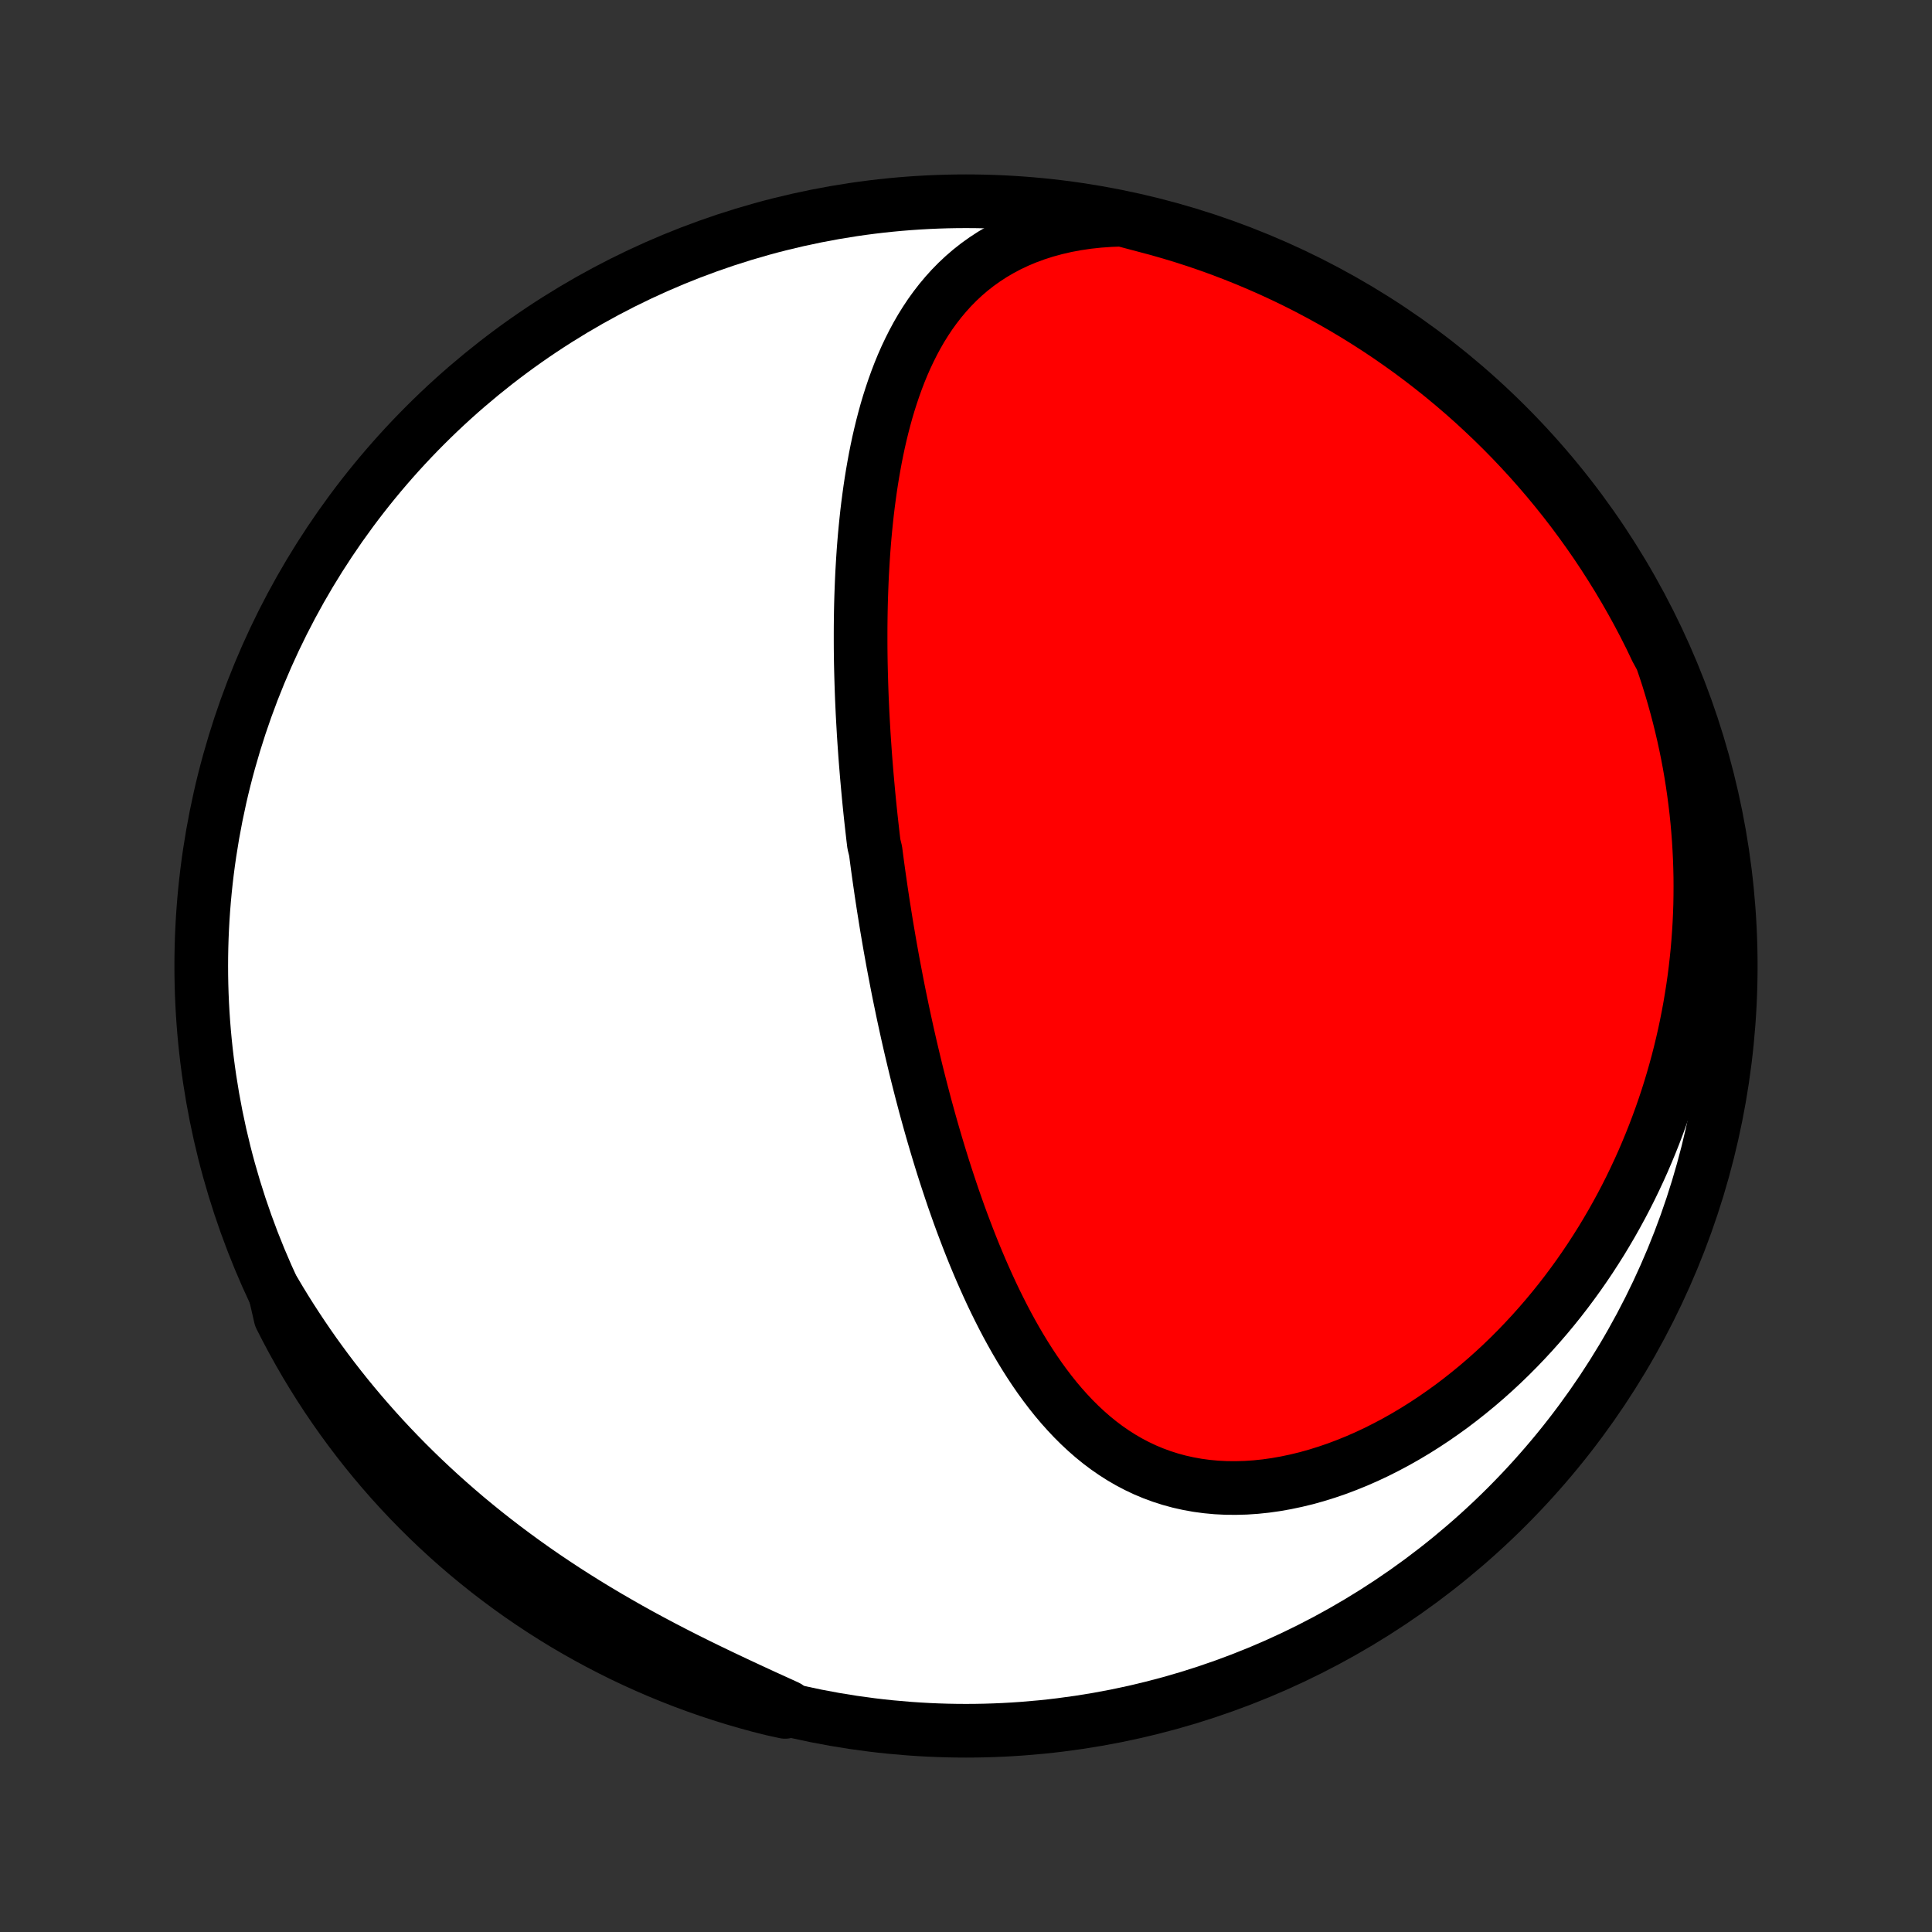 <?xml version="1.0" encoding="utf-8" standalone="no"?>
<!DOCTYPE svg PUBLIC "-//W3C//DTD SVG 1.1//EN"
  "http://www.w3.org/Graphics/SVG/1.1/DTD/svg11.dtd">
<!-- Created with matplotlib (http://matplotlib.org/) -->
<svg height="72pt" version="1.1" viewBox="0 0 72 72" width="72pt" xmlns="http://www.w3.org/2000/svg" xmlns:xlink="http://www.w3.org/1999/xlink">
 <rect x="0" y="0" width="72" height="72" fill="#333333" stroke="none"/>
 <defs>
  <style type="text/css">
*{stroke-linecap:butt;stroke-linejoin:round;}
  </style>
 </defs>
 <g id="figure_1">
  <g id="patch_1">
   <path d="
M0 72
L72 72
L72 0
L0 0
z
" style="fill:none;"/>
  </g>
  <g id="axes_1">
   <g id="PatchCollection_1">
    <defs>
     <path d="
M36 -7.5
C43.558 -7.5 50.808 -10.503 56.153 -15.848
C61.497 -21.192 64.5 -28.442 64.5 -36
C64.5 -43.558 61.497 -50.808 56.153 -56.153
C50.808 -61.497 43.558 -64.5 36 -64.5
C28.442 -64.5 21.192 -61.497 15.848 -56.153
C10.503 -50.808 7.5 -43.558 7.5 -36
C7.5 -28.442 10.503 -21.192 15.848 -15.848
C21.192 -10.503 28.442 -7.5 36 -7.5
z
" id="C0_0_a811fe30f3"/>
     <path d="
M41.815 -63.814
L41.379 -63.798
L40.952 -63.768
L40.534 -63.723
L40.126 -63.663
L39.729 -63.589
L39.343 -63.5
L38.969 -63.398
L38.606 -63.282
L38.257 -63.154
L37.92 -63.013
L37.596 -62.86
L37.285 -62.695
L36.986 -62.52
L36.701 -62.334
L36.428 -62.139
L36.167 -61.934
L35.919 -61.721
L35.683 -61.5
L35.458 -61.271
L35.245 -61.035
L35.042 -60.793
L34.85 -60.545
L34.667 -60.292
L34.495 -60.033
L34.331 -59.77
L34.177 -59.503
L34.031 -59.232
L33.893 -58.957
L33.762 -58.68
L33.639 -58.4
L33.523 -58.118
L33.414 -57.833
L33.311 -57.547
L33.214 -57.259
L33.122 -56.97
L33.036 -56.68
L32.956 -56.389
L32.88 -56.098
L32.809 -55.806
L32.742 -55.514
L32.68 -55.221
L32.622 -54.929
L32.568 -54.636
L32.517 -54.344
L32.47 -54.053
L32.426 -53.761
L32.386 -53.471
L32.348 -53.181
L32.313 -52.891
L32.282 -52.602
L32.253 -52.315
L32.226 -52.028
L32.202 -51.742
L32.18 -51.456
L32.161 -51.172
L32.144 -50.889
L32.128 -50.607
L32.115 -50.326
L32.104 -50.046
L32.094 -49.767
L32.086 -49.489
L32.08 -49.212
L32.076 -48.937
L32.073 -48.662
L32.072 -48.388
L32.072 -48.116
L32.073 -47.844
L32.076 -47.574
L32.08 -47.304
L32.086 -47.035
L32.093 -46.768
L32.101 -46.501
L32.11 -46.235
L32.12 -45.97
L32.132 -45.706
L32.144 -45.442
L32.158 -45.18
L32.173 -44.918
L32.188 -44.657
L32.205 -44.396
L32.223 -44.136
L32.241 -43.877
L32.261 -43.618
L32.282 -43.36
L32.303 -43.102
L32.326 -42.845
L32.349 -42.588
L32.373 -42.331
L32.398 -42.075
L32.424 -41.819
L32.451 -41.563
L32.479 -41.308
L32.508 -41.052
L32.537 -40.797
L32.568 -40.542
L32.631 -40.287
L32.664 -40.031
L32.698 -39.776
L32.733 -39.521
L32.769 -39.265
L32.806 -39.01
L32.843 -38.754
L32.882 -38.497
L32.921 -38.241
L32.962 -37.984
L33.003 -37.727
L33.045 -37.469
L33.089 -37.211
L33.133 -36.952
L33.178 -36.693
L33.225 -36.433
L33.272 -36.172
L33.321 -35.911
L33.371 -35.65
L33.421 -35.387
L33.473 -35.123
L33.526 -34.859
L33.581 -34.594
L33.636 -34.328
L33.693 -34.061
L33.751 -33.794
L33.81 -33.525
L33.871 -33.255
L33.933 -32.984
L33.997 -32.712
L34.062 -32.439
L34.128 -32.165
L34.196 -31.89
L34.266 -31.614
L34.337 -31.336
L34.41 -31.058
L34.484 -30.778
L34.561 -30.497
L34.639 -30.215
L34.719 -29.932
L34.801 -29.648
L34.885 -29.362
L34.971 -29.076
L35.059 -28.788
L35.149 -28.499
L35.242 -28.209
L35.337 -27.919
L35.434 -27.627
L35.533 -27.334
L35.636 -27.041
L35.74 -26.747
L35.848 -26.452
L35.959 -26.157
L36.072 -25.861
L36.188 -25.565
L36.307 -25.269
L36.43 -24.973
L36.556 -24.676
L36.686 -24.38
L36.819 -24.084
L36.955 -23.789
L37.096 -23.494
L37.241 -23.201
L37.389 -22.909
L37.542 -22.618
L37.7 -22.329
L37.862 -22.042
L38.029 -21.758
L38.201 -21.476
L38.378 -21.197
L38.56 -20.922
L38.748 -20.65
L38.942 -20.383
L39.142 -20.12
L39.347 -19.863
L39.56 -19.611
L39.779 -19.366
L40.004 -19.127
L40.237 -18.895
L40.477 -18.671
L40.724 -18.455
L40.978 -18.248
L41.241 -18.05
L41.511 -17.863
L41.788 -17.686
L42.074 -17.52
L42.367 -17.366
L42.669 -17.223
L42.977 -17.094
L43.294 -16.977
L43.617 -16.874
L43.948 -16.784
L44.285 -16.709
L44.629 -16.647
L44.978 -16.6
L45.333 -16.567
L45.693 -16.549
L46.057 -16.546
L46.425 -16.556
L46.797 -16.581
L47.171 -16.62
L47.547 -16.673
L47.925 -16.74
L48.304 -16.82
L48.684 -16.912
L49.063 -17.018
L49.442 -17.136
L49.819 -17.265
L50.195 -17.407
L50.569 -17.559
L50.94 -17.722
L51.308 -17.895
L51.672 -18.079
L52.033 -18.271
L52.39 -18.473
L52.742 -18.683
L53.09 -18.902
L53.433 -19.128
L53.77 -19.362
L54.103 -19.602
L54.429 -19.85
L54.75 -20.104
L55.066 -20.364
L55.375 -20.629
L55.678 -20.9
L55.975 -21.176
L56.266 -21.457
L56.55 -21.742
L56.828 -22.032
L57.1 -22.325
L57.365 -22.622
L57.625 -22.923
L57.877 -23.226
L58.124 -23.533
L58.364 -23.843
L58.597 -24.155
L58.825 -24.47
L59.046 -24.787
L59.261 -25.106
L59.469 -25.427
L59.672 -25.749
L59.868 -26.074
L60.059 -26.4
L60.243 -26.727
L60.422 -27.056
L60.595 -27.386
L60.762 -27.717
L60.923 -28.05
L61.079 -28.383
L61.229 -28.717
L61.373 -29.052
L61.512 -29.387
L61.646 -29.724
L61.774 -30.061
L61.897 -30.398
L62.015 -30.736
L62.128 -31.075
L62.235 -31.414
L62.337 -31.753
L62.434 -32.093
L62.527 -32.434
L62.614 -32.775
L62.696 -33.116
L62.774 -33.457
L62.846 -33.799
L62.914 -34.141
L62.977 -34.484
L63.035 -34.827
L63.089 -35.17
L63.138 -35.513
L63.182 -35.857
L63.221 -36.201
L63.256 -36.546
L63.286 -36.891
L63.311 -37.236
L63.332 -37.582
L63.348 -37.928
L63.36 -38.274
L63.366 -38.621
L63.368 -38.968
L63.366 -39.316
L63.358 -39.664
L63.346 -40.012
L63.329 -40.361
L63.308 -40.711
L63.281 -41.061
L63.25 -41.411
L63.214 -41.762
L63.172 -42.113
L63.126 -42.465
L63.075 -42.818
L63.019 -43.171
L62.958 -43.524
L62.891 -43.879
L62.819 -44.233
L62.742 -44.588
L62.659 -44.944
L62.571 -45.3
L62.477 -45.657
L62.378 -46.014
L62.273 -46.371
L62.163 -46.73
L62.046 -47.088
L61.923 -47.447
L61.727 -47.806
L61.509 -48.263
L61.283 -48.711
L61.05 -49.154
L60.809 -49.593
L60.56 -50.028
L60.304 -50.459
L60.04 -50.885
L59.77 -51.307
L59.492 -51.724
L59.206 -52.137
L58.914 -52.544
L58.615 -52.947
L58.309 -53.344
L57.996 -53.736
L57.676 -54.123
L57.35 -54.504
L57.017 -54.88
L56.678 -55.249
L56.333 -55.613
L55.981 -55.971
L55.623 -56.323
L55.259 -56.668
L54.89 -57.008
L54.514 -57.341
L54.133 -57.667
L53.747 -57.987
L53.355 -58.3
L52.958 -58.606
L52.556 -58.906
L52.148 -59.198
L51.736 -59.484
L51.319 -59.762
L50.897 -60.033
L50.471 -60.297
L50.04 -60.553
L49.605 -60.802
L49.166 -61.043
L48.723 -61.277
L48.276 -61.503
L47.825 -61.721
L47.371 -61.931
L46.913 -62.133
L46.452 -62.328
L45.987 -62.514
L45.52 -62.693
L45.05 -62.863
L44.577 -63.025
L44.101 -63.179
L43.623 -63.324
L43.142 -63.462
L42.66 -63.59
z
" id="C0_1_1e3c260c53"/>
     <path d="
M10.241 -23.851
L10.437 -23.521
L10.638 -23.193
L10.844 -22.866
L11.055 -22.54
L11.271 -22.215
L11.492 -21.891
L11.717 -21.569
L11.949 -21.248
L12.185 -20.928
L12.427 -20.609
L12.674 -20.292
L12.926 -19.976
L13.184 -19.662
L13.447 -19.349
L13.716 -19.038
L13.99 -18.728
L14.27 -18.42
L14.555 -18.114
L14.847 -17.809
L15.143 -17.507
L15.446 -17.206
L15.754 -16.908
L16.068 -16.612
L16.387 -16.318
L16.713 -16.026
L17.044 -15.737
L17.38 -15.45
L17.723 -15.166
L18.07 -14.885
L18.424 -14.606
L18.782 -14.331
L19.146 -14.059
L19.516 -13.789
L19.89 -13.523
L20.269 -13.26
L20.654 -13.001
L21.042 -12.745
L21.436 -12.493
L21.833 -12.244
L22.235 -11.999
L22.64 -11.758
L23.049 -11.521
L23.46 -11.287
L23.875 -11.057
L24.293 -10.831
L24.712 -10.609
L25.133 -10.391
L25.555 -10.176
L25.979 -9.965
L26.402 -9.758
L26.826 -9.554
L27.249 -9.353
L27.671 -9.155
L28.091 -8.96
L28.509 -8.767
L28.925 -8.578
L29.337 -8.39
L29.259 -8.204
L28.777 -8.309
L28.297 -8.43
L27.82 -8.561
L27.344 -8.699
L26.872 -8.846
L26.402 -9.001
L25.935 -9.165
L25.471 -9.336
L25.011 -9.516
L24.553 -9.704
L24.1 -9.9
L23.649 -10.104
L23.203 -10.315
L22.761 -10.535
L22.322 -10.762
L21.888 -10.997
L21.458 -11.239
L21.032 -11.489
L20.611 -11.747
L20.195 -12.012
L19.784 -12.284
L19.377 -12.563
L18.976 -12.85
L18.579 -13.144
L18.188 -13.444
L17.803 -13.752
L17.422 -14.066
L17.048 -14.387
L16.68 -14.714
L16.317 -15.048
L15.96 -15.389
L15.61 -15.735
L15.265 -16.088
L14.927 -16.447
L14.595 -16.812
L14.27 -17.183
L13.952 -17.559
L13.64 -17.941
L13.335 -18.329
L13.037 -18.722
L12.746 -19.12
L12.462 -19.523
L12.185 -19.931
L11.915 -20.345
L11.653 -20.763
L11.398 -21.185
L11.151 -21.613
L10.911 -22.044
L10.679 -22.48
L10.454 -22.92
z
" id="C0_2_b29729366d"/>
    </defs>
    <g clip-path="url(#p1bffca34e9)">
     <use style="fill:#ffffff;stroke:#000000;stroke-width:2.0;" x="0.0" xlink:href="#C0_0_a811fe30f3" y="72.0"/>
    </g>
    <g clip-path="url(#p1bffca34e9)">
     <use style="fill:#ff0000;stroke:#000000;stroke-width:2.0;" x="0.0" xlink:href="#C0_1_1e3c260c53" y="72.0"/>
    </g>
    <g clip-path="url(#p1bffca34e9)">
     <use style="fill:#ff0000;stroke:#000000;stroke-width:2.0;" x="0.0" xlink:href="#C0_2_b29729366d" y="72.0"/>
    </g>
   </g>
  </g>
 </g>
 <defs>
  <clipPath id="p1bffca34e9">
   <rect height="72.0" width="72.0" x="0.0" y="0.0"/>
  </clipPath>
 </defs>
</svg>
